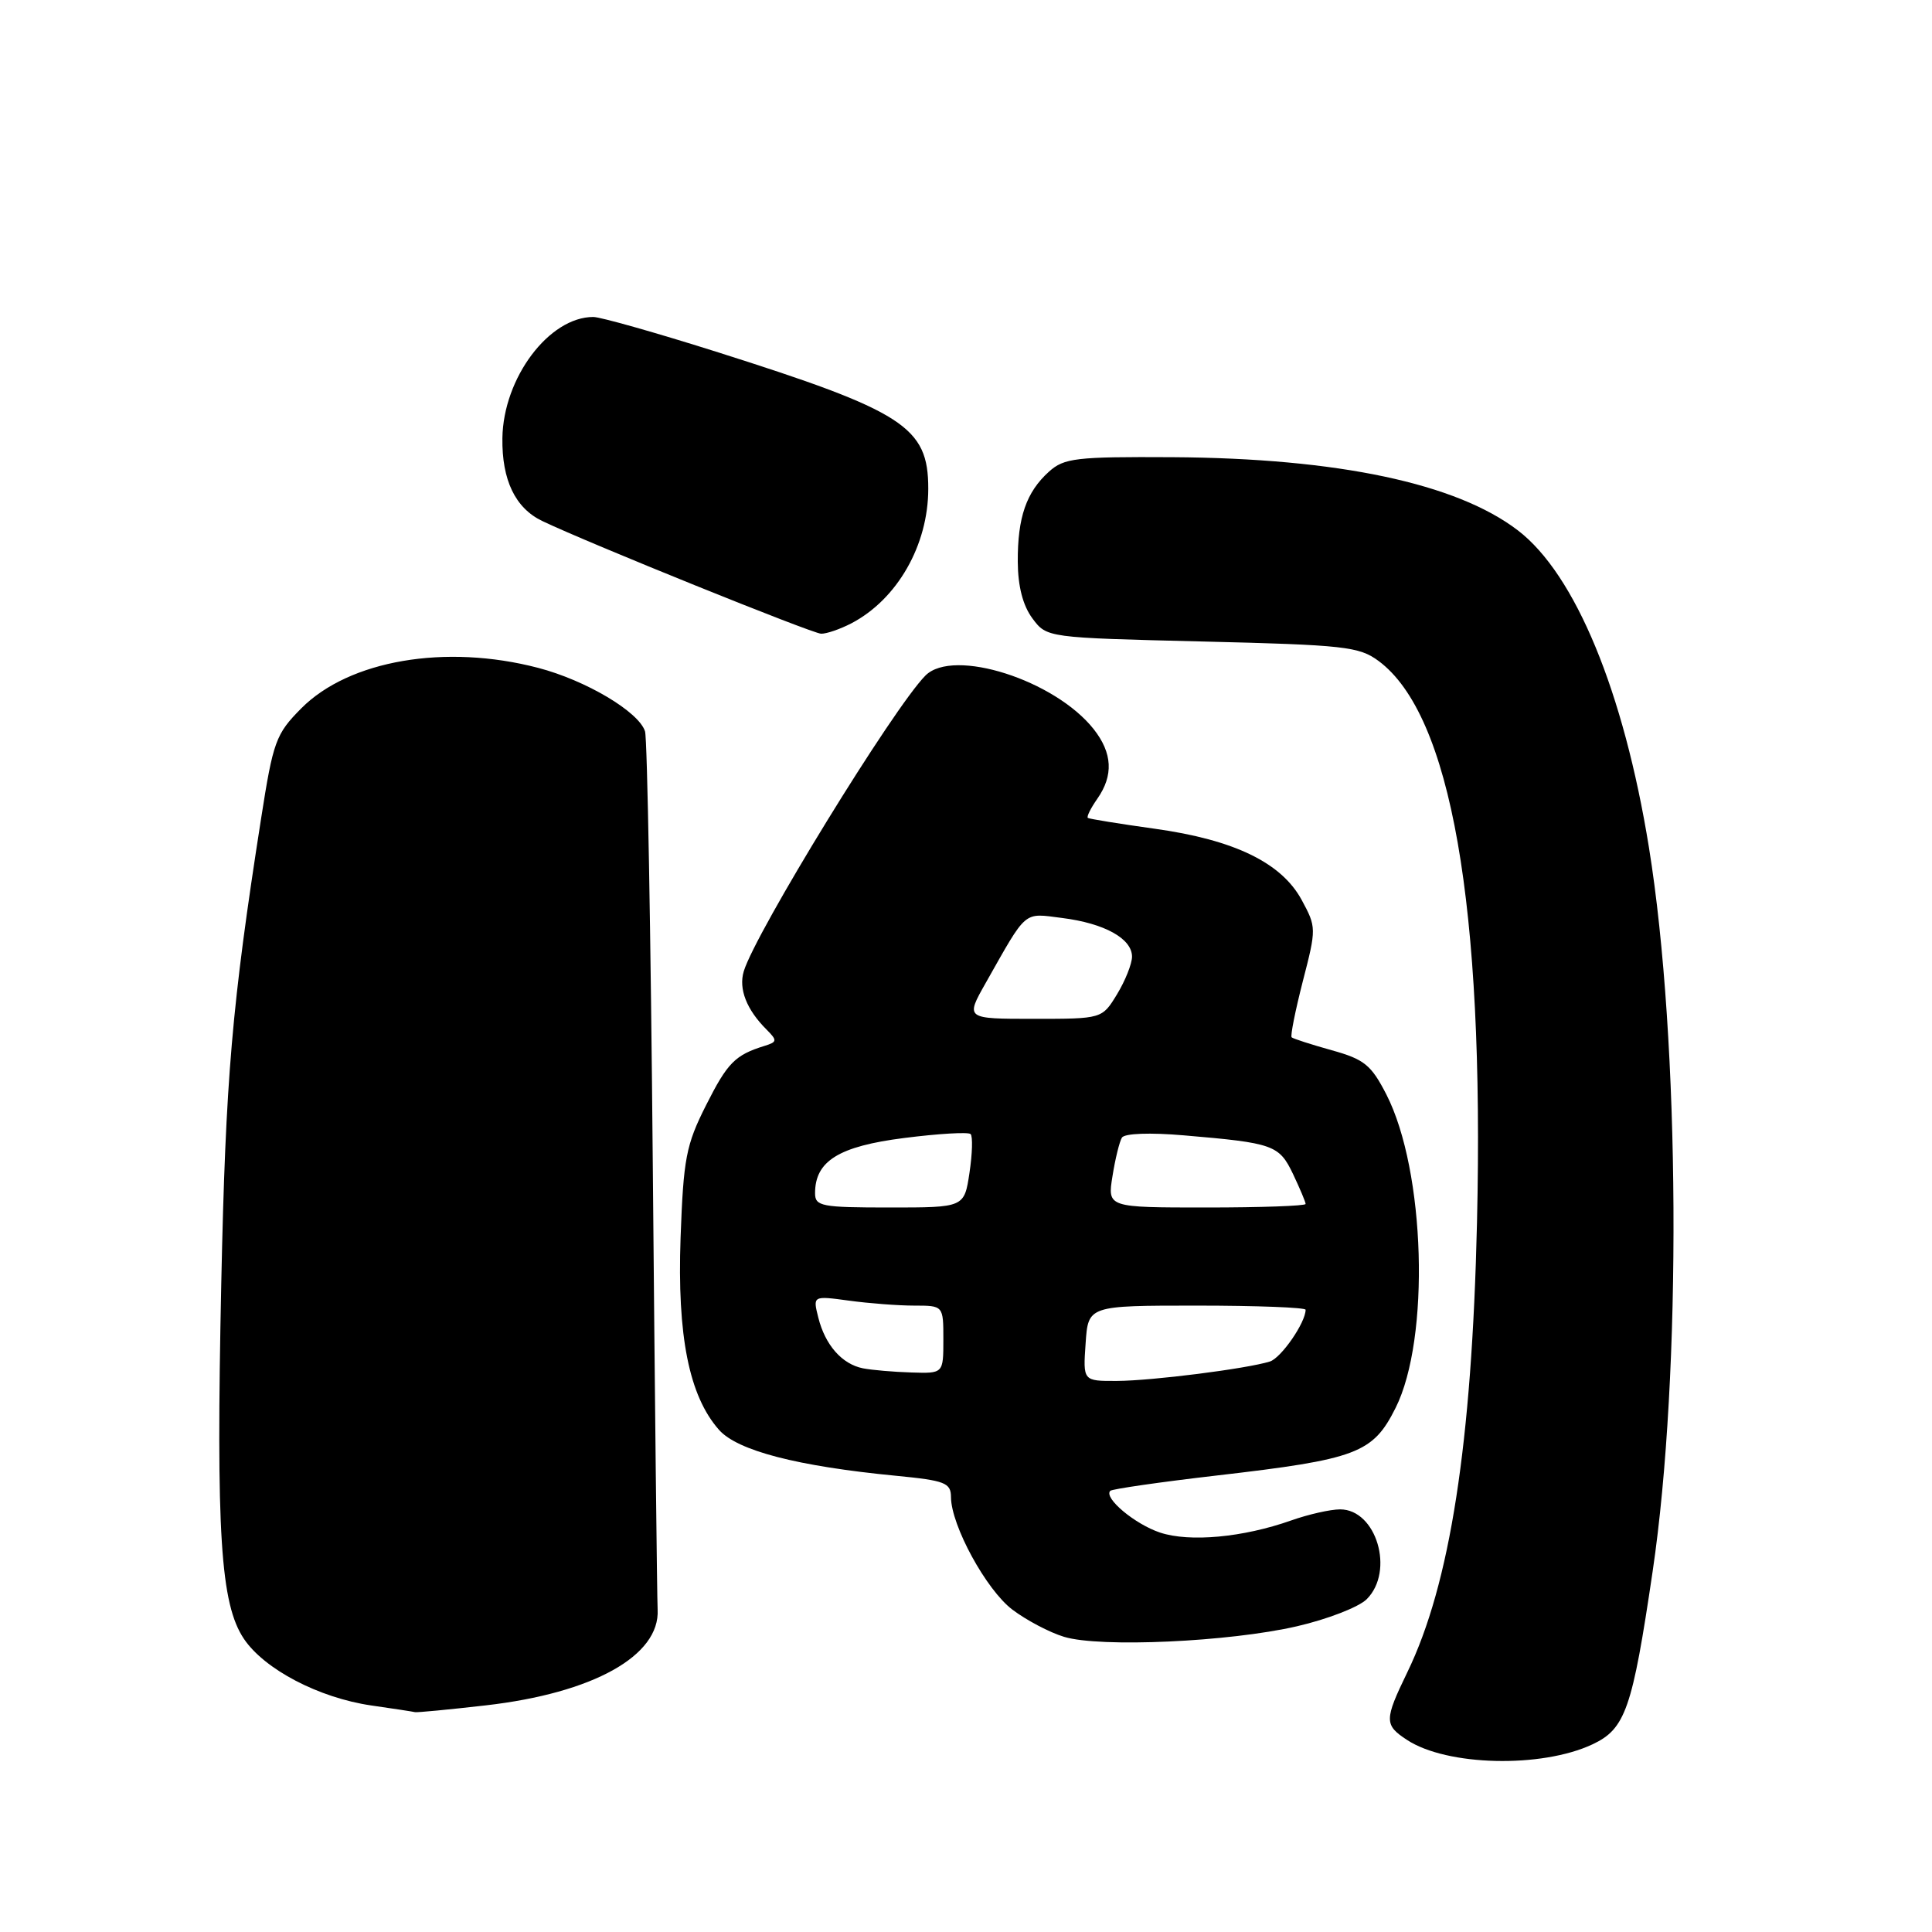 <?xml version="1.0" encoding="UTF-8" standalone="no"?>
<!DOCTYPE svg PUBLIC "-//W3C//DTD SVG 1.1//EN" "http://www.w3.org/Graphics/SVG/1.1/DTD/svg11.dtd" >
<svg xmlns="http://www.w3.org/2000/svg" xmlns:xlink="http://www.w3.org/1999/xlink" version="1.1" viewBox="0 0 256 256">
 <g >
 <path fill="currentColor"
d=" M 211.00 231.14 C 215.38 229.09 216.29 226.46 218.98 208.24 C 222.86 182.00 222.63 137.86 218.49 112.27 C 215.15 91.63 208.73 76.10 201.13 70.28 C 192.98 64.04 177.28 60.72 155.36 60.58 C 142.55 60.51 141.00 60.69 138.99 62.50 C 135.99 65.21 134.83 68.55 134.86 74.44 C 134.88 77.70 135.54 80.24 136.80 81.94 C 138.71 84.50 138.71 84.50 159.29 85.00 C 178.16 85.46 180.09 85.67 182.68 87.59 C 192.27 94.72 196.69 119.95 195.71 162.00 C 195.03 191.27 192.14 209.93 186.47 221.60 C 183.41 227.92 183.41 228.57 186.44 230.55 C 191.71 234.01 204.24 234.31 211.00 231.14 Z  M 64.37 225.97 C 78.59 224.34 87.46 219.40 87.14 213.28 C 87.06 211.75 86.77 185.32 86.50 154.55 C 86.23 123.77 85.77 97.84 85.47 96.91 C 84.65 94.31 77.62 90.14 71.29 88.49 C 59.03 85.29 46.27 87.48 39.93 93.85 C 36.54 97.27 36.20 98.20 34.59 108.50 C 30.71 133.31 29.90 142.80 29.32 170.00 C 28.62 203.19 29.21 212.54 32.33 217.17 C 35.05 221.20 42.26 224.97 49.18 225.98 C 52.11 226.40 54.73 226.80 55.00 226.87 C 55.27 226.93 59.49 226.53 64.37 225.97 Z  M 171.85 215.49 C 175.90 214.56 180.06 212.94 181.10 211.90 C 184.82 208.18 182.38 200.00 177.57 200.00 C 176.29 200.00 173.37 200.66 171.08 201.47 C 164.71 203.72 157.66 204.37 153.73 203.08 C 150.38 201.97 146.20 198.47 147.12 197.54 C 147.37 197.30 153.72 196.38 161.24 195.51 C 179.81 193.36 181.91 192.57 184.92 186.56 C 189.53 177.37 188.87 155.13 183.70 145.02 C 181.69 141.11 180.78 140.36 176.45 139.16 C 173.73 138.40 171.34 137.63 171.15 137.45 C 170.96 137.28 171.63 133.93 172.63 130.02 C 174.44 123.03 174.43 122.85 172.48 119.25 C 169.80 114.31 163.55 111.28 153.00 109.81 C 148.32 109.16 144.34 108.51 144.15 108.38 C 143.95 108.24 144.52 107.10 145.40 105.84 C 147.56 102.75 147.41 99.79 144.93 96.63 C 139.80 90.12 126.33 85.81 122.63 89.51 C 118.44 93.70 100.08 123.60 98.55 128.71 C 97.85 131.04 98.93 133.79 101.57 136.42 C 103.01 137.87 102.99 138.06 101.32 138.58 C 97.39 139.80 96.40 140.81 93.55 146.46 C 90.90 151.72 90.56 153.50 90.18 164.00 C 89.72 177.03 91.30 184.97 95.27 189.46 C 97.71 192.22 105.62 194.28 118.75 195.55 C 125.24 196.18 126.00 196.48 126.01 198.38 C 126.03 202.13 130.68 210.66 134.14 213.28 C 135.99 214.68 139.07 216.31 141.00 216.89 C 145.77 218.34 162.89 217.56 171.85 215.49 Z  M 112.80 82.60 C 118.89 79.42 123.00 72.24 123.00 64.75 C 123.00 56.55 119.83 54.50 94.85 46.59 C 86.87 44.07 79.56 42.00 78.62 42.00 C 72.75 42.00 66.69 50.08 66.57 58.05 C 66.49 63.61 68.28 67.33 71.86 69.04 C 77.98 71.97 107.61 83.94 108.80 83.97 C 109.51 83.99 111.31 83.37 112.80 82.60 Z  M 143.85 178.00 C 144.19 173.00 144.19 173.00 158.60 173.00 C 166.52 173.00 173.00 173.25 173.00 173.55 C 173.00 175.25 169.76 179.94 168.26 180.41 C 165.17 181.37 152.66 182.96 148.00 182.98 C 143.50 183.00 143.50 183.00 143.85 178.00 Z  M 114.35 181.31 C 111.57 180.76 109.34 178.23 108.43 174.59 C 107.70 171.69 107.70 171.69 112.49 172.34 C 115.12 172.70 119.02 173.00 121.14 173.00 C 125.00 173.00 125.00 173.00 125.00 177.50 C 125.00 182.00 125.00 182.00 120.75 181.86 C 118.41 181.79 115.53 181.54 114.35 181.31 Z  M 108.00 158.11 C 108.00 153.84 111.14 151.89 119.81 150.79 C 124.35 150.21 128.31 149.98 128.61 150.27 C 128.91 150.57 128.84 152.88 128.46 155.41 C 127.77 160.00 127.77 160.00 117.89 160.00 C 108.86 160.00 108.00 159.84 108.00 158.11 Z  M 147.41 155.85 C 147.77 153.56 148.34 151.26 148.66 150.74 C 149.01 150.18 152.38 150.05 156.87 150.44 C 168.76 151.45 169.49 151.71 171.34 155.58 C 172.25 157.50 173.00 159.28 173.00 159.53 C 173.00 159.79 167.09 160.00 159.87 160.00 C 146.74 160.00 146.74 160.00 147.41 155.85 Z  M 130.61 130.25 C 136.16 120.44 135.53 120.98 140.76 121.64 C 146.36 122.35 150.00 124.37 150.00 126.77 C 149.99 127.72 149.10 129.96 148.01 131.75 C 146.03 135.00 146.03 135.00 136.97 135.00 C 127.92 135.00 127.92 135.00 130.61 130.25 Z "/>
</g>
</svg>